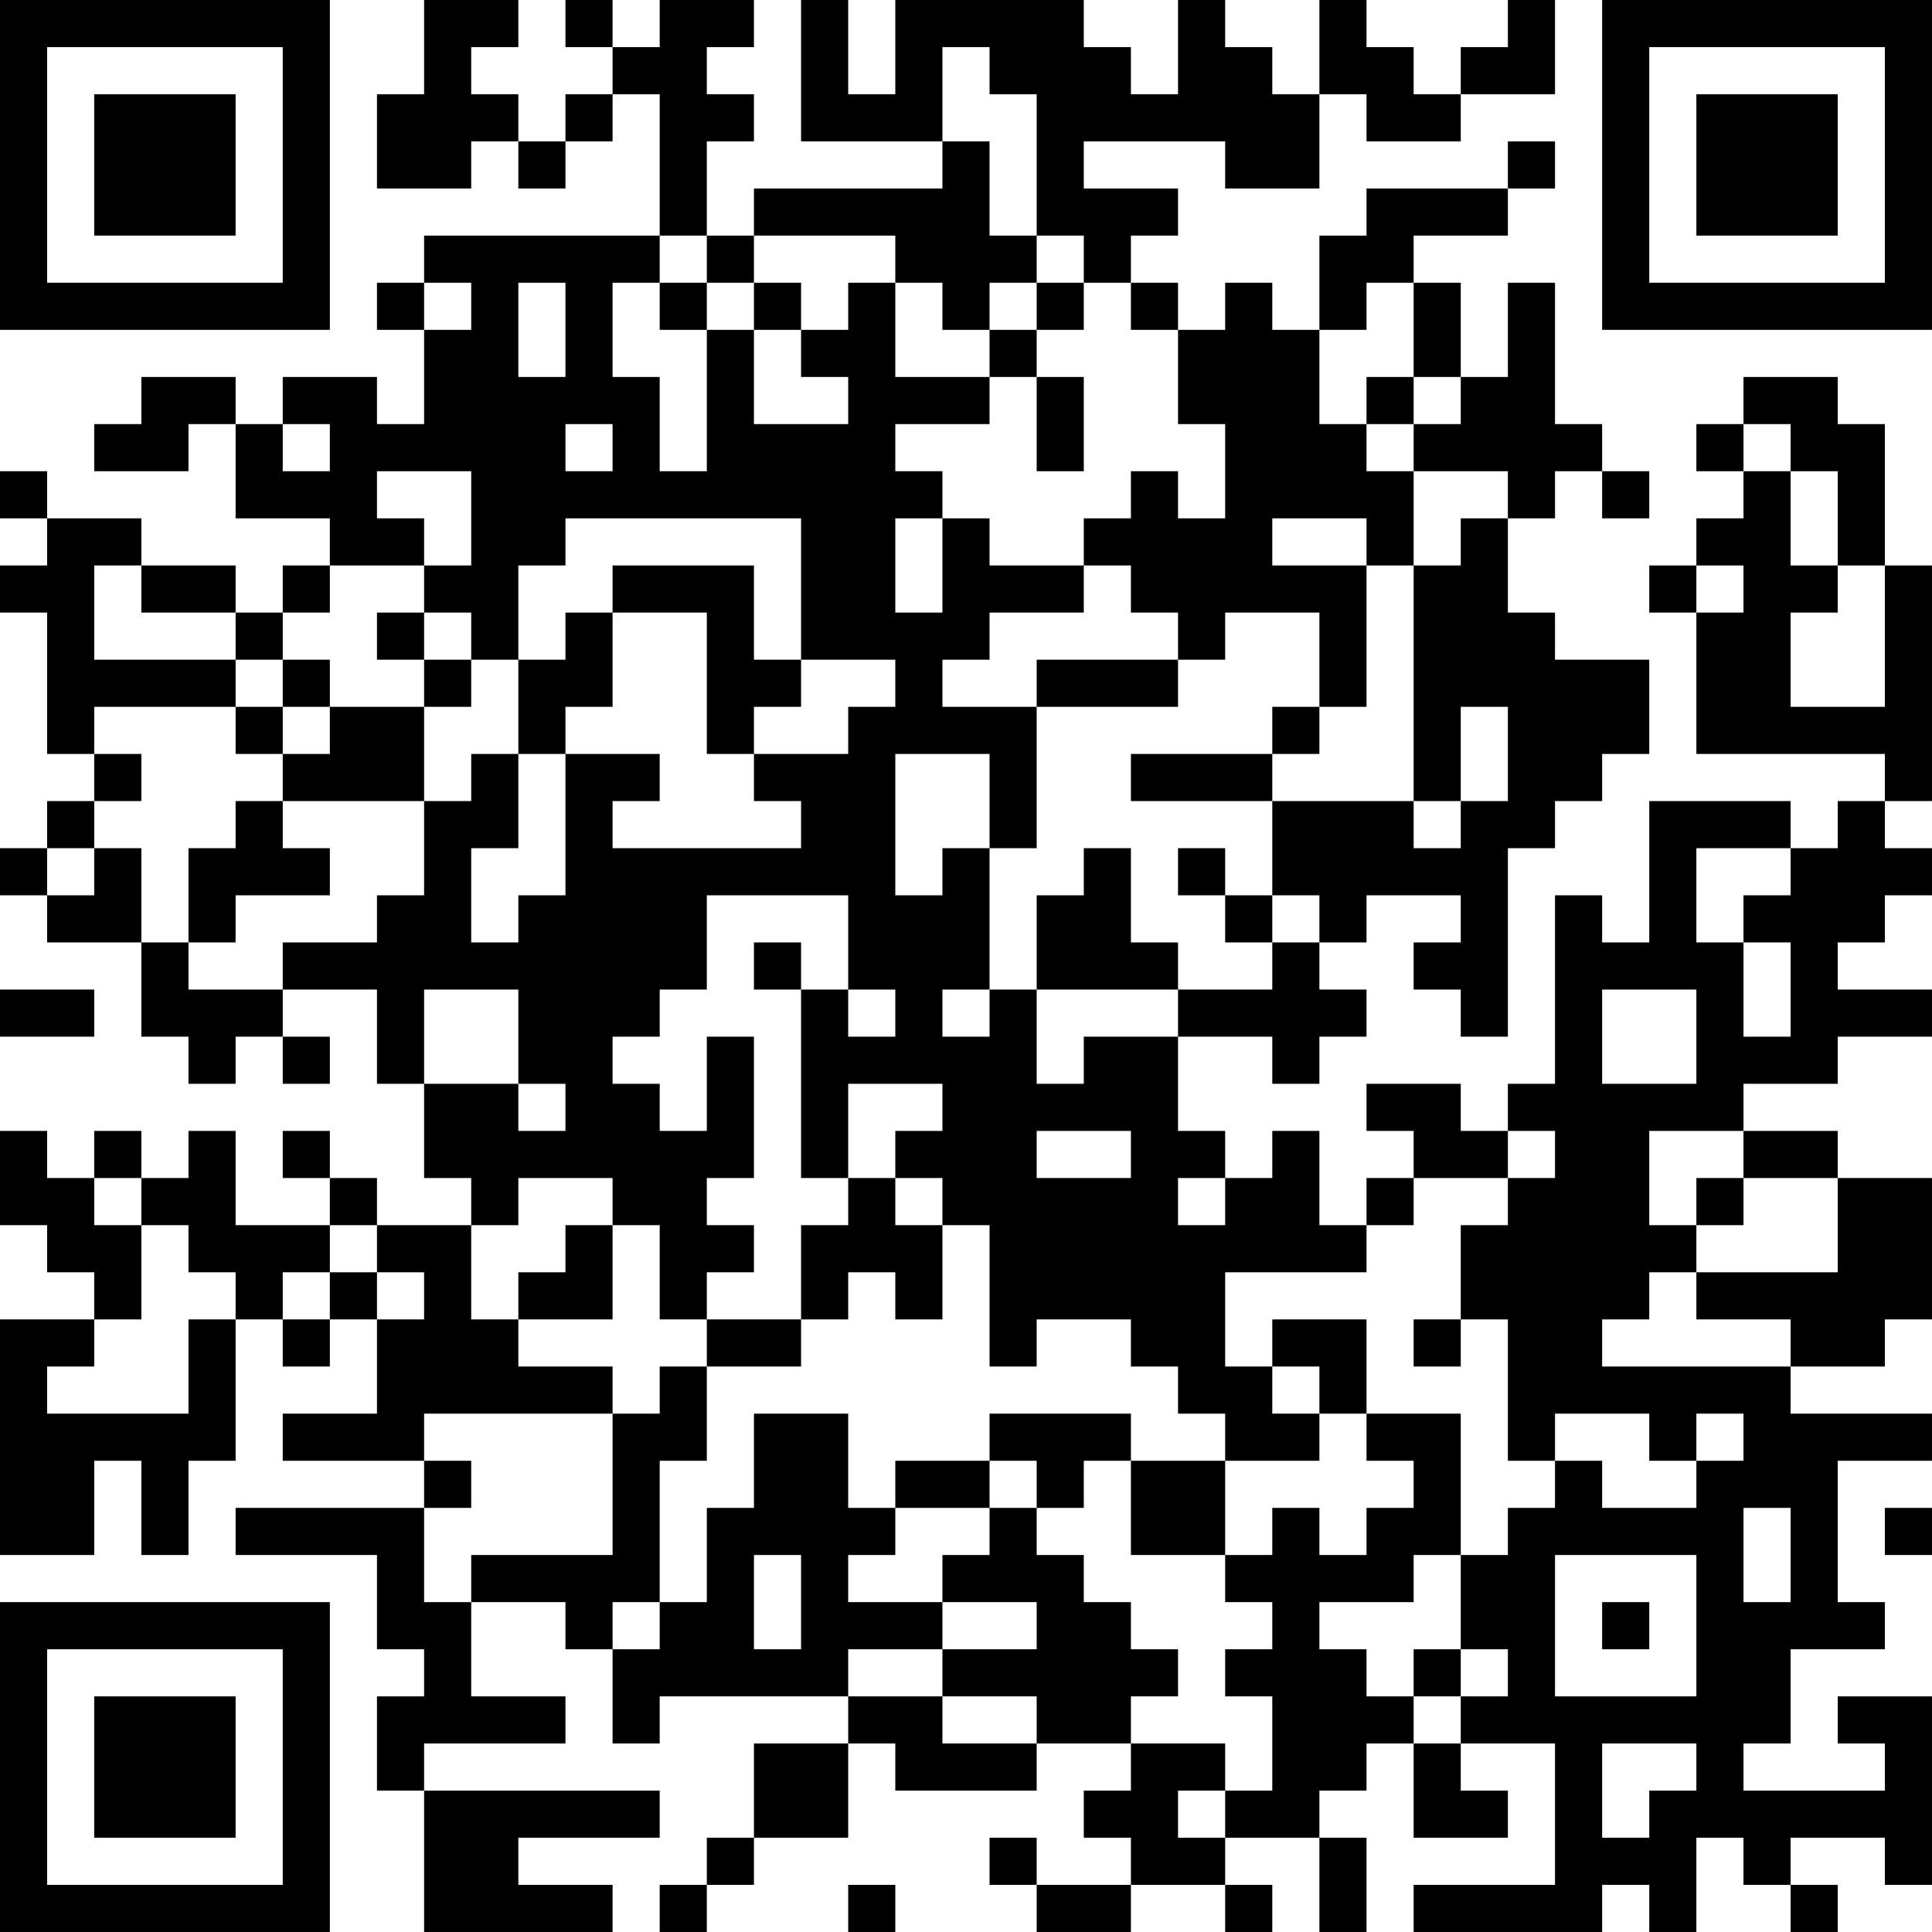<?xml version="1.0" encoding="UTF-8"?>
<svg xmlns="http://www.w3.org/2000/svg" version="1.1" width="200" height="200" viewBox="0 0 200 200"><rect x="0" y="0" width="200" height="200" fill="#ffffff"/><g transform="scale(4.878)"><g transform="translate(0,0)"><path fill-rule="evenodd" d="M9 0L9 2L8 2L8 4L10 4L10 3L11 3L11 4L12 4L12 3L13 3L13 2L14 2L14 5L9 5L9 6L8 6L8 7L9 7L9 9L8 9L8 8L6 8L6 9L5 9L5 8L3 8L3 9L2 9L2 10L4 10L4 9L5 9L5 11L7 11L7 12L6 12L6 13L5 13L5 12L3 12L3 11L1 11L1 10L0 10L0 11L1 11L1 12L0 12L0 13L1 13L1 16L2 16L2 17L1 17L1 18L0 18L0 19L1 19L1 20L3 20L3 22L4 22L4 23L5 23L5 22L6 22L6 23L7 23L7 22L6 22L6 21L8 21L8 23L9 23L9 25L10 25L10 26L8 26L8 25L7 25L7 24L6 24L6 25L7 25L7 26L5 26L5 24L4 24L4 25L3 25L3 24L2 24L2 25L1 25L1 24L0 24L0 26L1 26L1 27L2 27L2 28L0 28L0 33L2 33L2 31L3 31L3 33L4 33L4 31L5 31L5 28L6 28L6 29L7 29L7 28L8 28L8 30L6 30L6 31L9 31L9 32L5 32L5 33L8 33L8 35L9 35L9 36L8 36L8 38L9 38L9 41L13 41L13 40L11 40L11 39L14 39L14 38L9 38L9 37L12 37L12 36L10 36L10 34L12 34L12 35L13 35L13 37L14 37L14 36L18 36L18 37L16 37L16 39L15 39L15 40L14 40L14 41L15 41L15 40L16 40L16 39L18 39L18 37L19 37L19 38L22 38L22 37L24 37L24 38L23 38L23 39L24 39L24 40L22 40L22 39L21 39L21 40L22 40L22 41L24 41L24 40L26 40L26 41L27 41L27 40L26 40L26 39L28 39L28 41L29 41L29 39L28 39L28 38L29 38L29 37L30 37L30 39L32 39L32 38L31 38L31 37L33 37L33 40L30 40L30 41L34 41L34 40L35 40L35 41L36 41L36 39L37 39L37 40L38 40L38 41L39 41L39 40L38 40L38 39L40 39L40 40L41 40L41 36L39 36L39 37L40 37L40 38L37 38L37 37L38 37L38 35L40 35L40 34L39 34L39 31L41 31L41 30L38 30L38 29L40 29L40 28L41 28L41 25L39 25L39 24L37 24L37 23L39 23L39 22L41 22L41 21L39 21L39 20L40 20L40 19L41 19L41 18L40 18L40 17L41 17L41 12L40 12L40 9L39 9L39 8L37 8L37 9L36 9L36 10L37 10L37 11L36 11L36 12L35 12L35 13L36 13L36 16L40 16L40 17L39 17L39 18L38 18L38 17L35 17L35 20L34 20L34 19L33 19L33 23L32 23L32 24L31 24L31 23L29 23L29 24L30 24L30 25L29 25L29 26L28 26L28 24L27 24L27 25L26 25L26 24L25 24L25 22L27 22L27 23L28 23L28 22L29 22L29 21L28 21L28 20L29 20L29 19L31 19L31 20L30 20L30 21L31 21L31 22L32 22L32 18L33 18L33 17L34 17L34 16L35 16L35 14L33 14L33 13L32 13L32 11L33 11L33 10L34 10L34 11L35 11L35 10L34 10L34 9L33 9L33 6L32 6L32 8L31 8L31 6L30 6L30 5L32 5L32 4L33 4L33 3L32 3L32 4L29 4L29 5L28 5L28 7L27 7L27 6L26 6L26 7L25 7L25 6L24 6L24 5L25 5L25 4L23 4L23 3L26 3L26 4L28 4L28 2L29 2L29 3L31 3L31 2L33 2L33 0L32 0L32 1L31 1L31 2L30 2L30 1L29 1L29 0L28 0L28 2L27 2L27 1L26 1L26 0L25 0L25 2L24 2L24 1L23 1L23 0L19 0L19 2L18 2L18 0L17 0L17 3L20 3L20 4L16 4L16 5L15 5L15 3L16 3L16 2L15 2L15 1L16 1L16 0L14 0L14 1L13 1L13 0L12 0L12 1L13 1L13 2L12 2L12 3L11 3L11 2L10 2L10 1L11 1L11 0ZM20 1L20 3L21 3L21 5L22 5L22 6L21 6L21 7L20 7L20 6L19 6L19 5L16 5L16 6L15 6L15 5L14 5L14 6L13 6L13 8L14 8L14 10L15 10L15 7L16 7L16 9L18 9L18 8L17 8L17 7L18 7L18 6L19 6L19 8L21 8L21 9L19 9L19 10L20 10L20 11L19 11L19 13L20 13L20 11L21 11L21 12L23 12L23 13L21 13L21 14L20 14L20 15L22 15L22 18L21 18L21 16L19 16L19 19L20 19L20 18L21 18L21 21L20 21L20 22L21 22L21 21L22 21L22 23L23 23L23 22L25 22L25 21L27 21L27 20L28 20L28 19L27 19L27 17L30 17L30 18L31 18L31 17L32 17L32 15L31 15L31 17L30 17L30 12L31 12L31 11L32 11L32 10L30 10L30 9L31 9L31 8L30 8L30 6L29 6L29 7L28 7L28 9L29 9L29 10L30 10L30 12L29 12L29 11L27 11L27 12L29 12L29 15L28 15L28 13L26 13L26 14L25 14L25 13L24 13L24 12L23 12L23 11L24 11L24 10L25 10L25 11L26 11L26 9L25 9L25 7L24 7L24 6L23 6L23 5L22 5L22 2L21 2L21 1ZM9 6L9 7L10 7L10 6ZM11 6L11 8L12 8L12 6ZM14 6L14 7L15 7L15 6ZM16 6L16 7L17 7L17 6ZM22 6L22 7L21 7L21 8L22 8L22 10L23 10L23 8L22 8L22 7L23 7L23 6ZM29 8L29 9L30 9L30 8ZM6 9L6 10L7 10L7 9ZM12 9L12 10L13 10L13 9ZM37 9L37 10L38 10L38 12L39 12L39 13L38 13L38 15L40 15L40 12L39 12L39 10L38 10L38 9ZM8 10L8 11L9 11L9 12L7 12L7 13L6 13L6 14L5 14L5 13L3 13L3 12L2 12L2 14L5 14L5 15L2 15L2 16L3 16L3 17L2 17L2 18L1 18L1 19L2 19L2 18L3 18L3 20L4 20L4 21L6 21L6 20L8 20L8 19L9 19L9 17L10 17L10 16L11 16L11 18L10 18L10 20L11 20L11 19L12 19L12 16L14 16L14 17L13 17L13 18L17 18L17 17L16 17L16 16L18 16L18 15L19 15L19 14L17 14L17 11L12 11L12 12L11 12L11 14L10 14L10 13L9 13L9 12L10 12L10 10ZM13 12L13 13L12 13L12 14L11 14L11 16L12 16L12 15L13 15L13 13L15 13L15 16L16 16L16 15L17 15L17 14L16 14L16 12ZM36 12L36 13L37 13L37 12ZM8 13L8 14L9 14L9 15L7 15L7 14L6 14L6 15L5 15L5 16L6 16L6 17L5 17L5 18L4 18L4 20L5 20L5 19L7 19L7 18L6 18L6 17L9 17L9 15L10 15L10 14L9 14L9 13ZM22 14L22 15L25 15L25 14ZM6 15L6 16L7 16L7 15ZM27 15L27 16L24 16L24 17L27 17L27 16L28 16L28 15ZM23 18L23 19L22 19L22 21L25 21L25 20L24 20L24 18ZM25 18L25 19L26 19L26 20L27 20L27 19L26 19L26 18ZM36 18L36 20L37 20L37 22L38 22L38 20L37 20L37 19L38 19L38 18ZM15 19L15 21L14 21L14 22L13 22L13 23L14 23L14 24L15 24L15 22L16 22L16 25L15 25L15 26L16 26L16 27L15 27L15 28L14 28L14 26L13 26L13 25L11 25L11 26L10 26L10 28L11 28L11 29L13 29L13 30L9 30L9 31L10 31L10 32L9 32L9 34L10 34L10 33L13 33L13 30L14 30L14 29L15 29L15 31L14 31L14 34L13 34L13 35L14 35L14 34L15 34L15 32L16 32L16 30L18 30L18 32L19 32L19 33L18 33L18 34L20 34L20 35L18 35L18 36L20 36L20 37L22 37L22 36L20 36L20 35L22 35L22 34L20 34L20 33L21 33L21 32L22 32L22 33L23 33L23 34L24 34L24 35L25 35L25 36L24 36L24 37L26 37L26 38L25 38L25 39L26 39L26 38L27 38L27 36L26 36L26 35L27 35L27 34L26 34L26 33L27 33L27 32L28 32L28 33L29 33L29 32L30 32L30 31L29 31L29 30L31 30L31 33L30 33L30 34L28 34L28 35L29 35L29 36L30 36L30 37L31 37L31 36L32 36L32 35L31 35L31 33L32 33L32 32L33 32L33 31L34 31L34 32L36 32L36 31L37 31L37 30L36 30L36 31L35 31L35 30L33 30L33 31L32 31L32 28L31 28L31 26L32 26L32 25L33 25L33 24L32 24L32 25L30 25L30 26L29 26L29 27L26 27L26 29L27 29L27 30L28 30L28 31L26 31L26 30L25 30L25 29L24 29L24 28L22 28L22 29L21 29L21 26L20 26L20 25L19 25L19 24L20 24L20 23L18 23L18 25L17 25L17 21L18 21L18 22L19 22L19 21L18 21L18 19ZM16 20L16 21L17 21L17 20ZM0 21L0 22L2 22L2 21ZM9 21L9 23L11 23L11 24L12 24L12 23L11 23L11 21ZM34 21L34 23L36 23L36 21ZM22 24L22 25L24 25L24 24ZM35 24L35 26L36 26L36 27L35 27L35 28L34 28L34 29L38 29L38 28L36 28L36 27L39 27L39 25L37 25L37 24ZM2 25L2 26L3 26L3 28L2 28L2 29L1 29L1 30L4 30L4 28L5 28L5 27L4 27L4 26L3 26L3 25ZM18 25L18 26L17 26L17 28L15 28L15 29L17 29L17 28L18 28L18 27L19 27L19 28L20 28L20 26L19 26L19 25ZM25 25L25 26L26 26L26 25ZM36 25L36 26L37 26L37 25ZM7 26L7 27L6 27L6 28L7 28L7 27L8 27L8 28L9 28L9 27L8 27L8 26ZM12 26L12 27L11 27L11 28L13 28L13 26ZM27 28L27 29L28 29L28 30L29 30L29 28ZM30 28L30 29L31 29L31 28ZM21 30L21 31L19 31L19 32L21 32L21 31L22 31L22 32L23 32L23 31L24 31L24 33L26 33L26 31L24 31L24 30ZM37 32L37 34L38 34L38 32ZM40 32L40 33L41 33L41 32ZM16 33L16 35L17 35L17 33ZM33 33L33 36L36 36L36 33ZM34 34L34 35L35 35L35 34ZM30 35L30 36L31 36L31 35ZM34 37L34 39L35 39L35 38L36 38L36 37ZM18 40L18 41L19 41L19 40ZM0 0L0 7L7 7L7 0ZM1 1L1 6L6 6L6 1ZM2 2L2 5L5 5L5 2ZM34 0L34 7L41 7L41 0ZM35 1L35 6L40 6L40 1ZM36 2L36 5L39 5L39 2ZM0 34L0 41L7 41L7 34ZM1 35L1 40L6 40L6 35ZM2 36L2 39L5 39L5 36Z" fill="#000000"/></g></g></svg>
